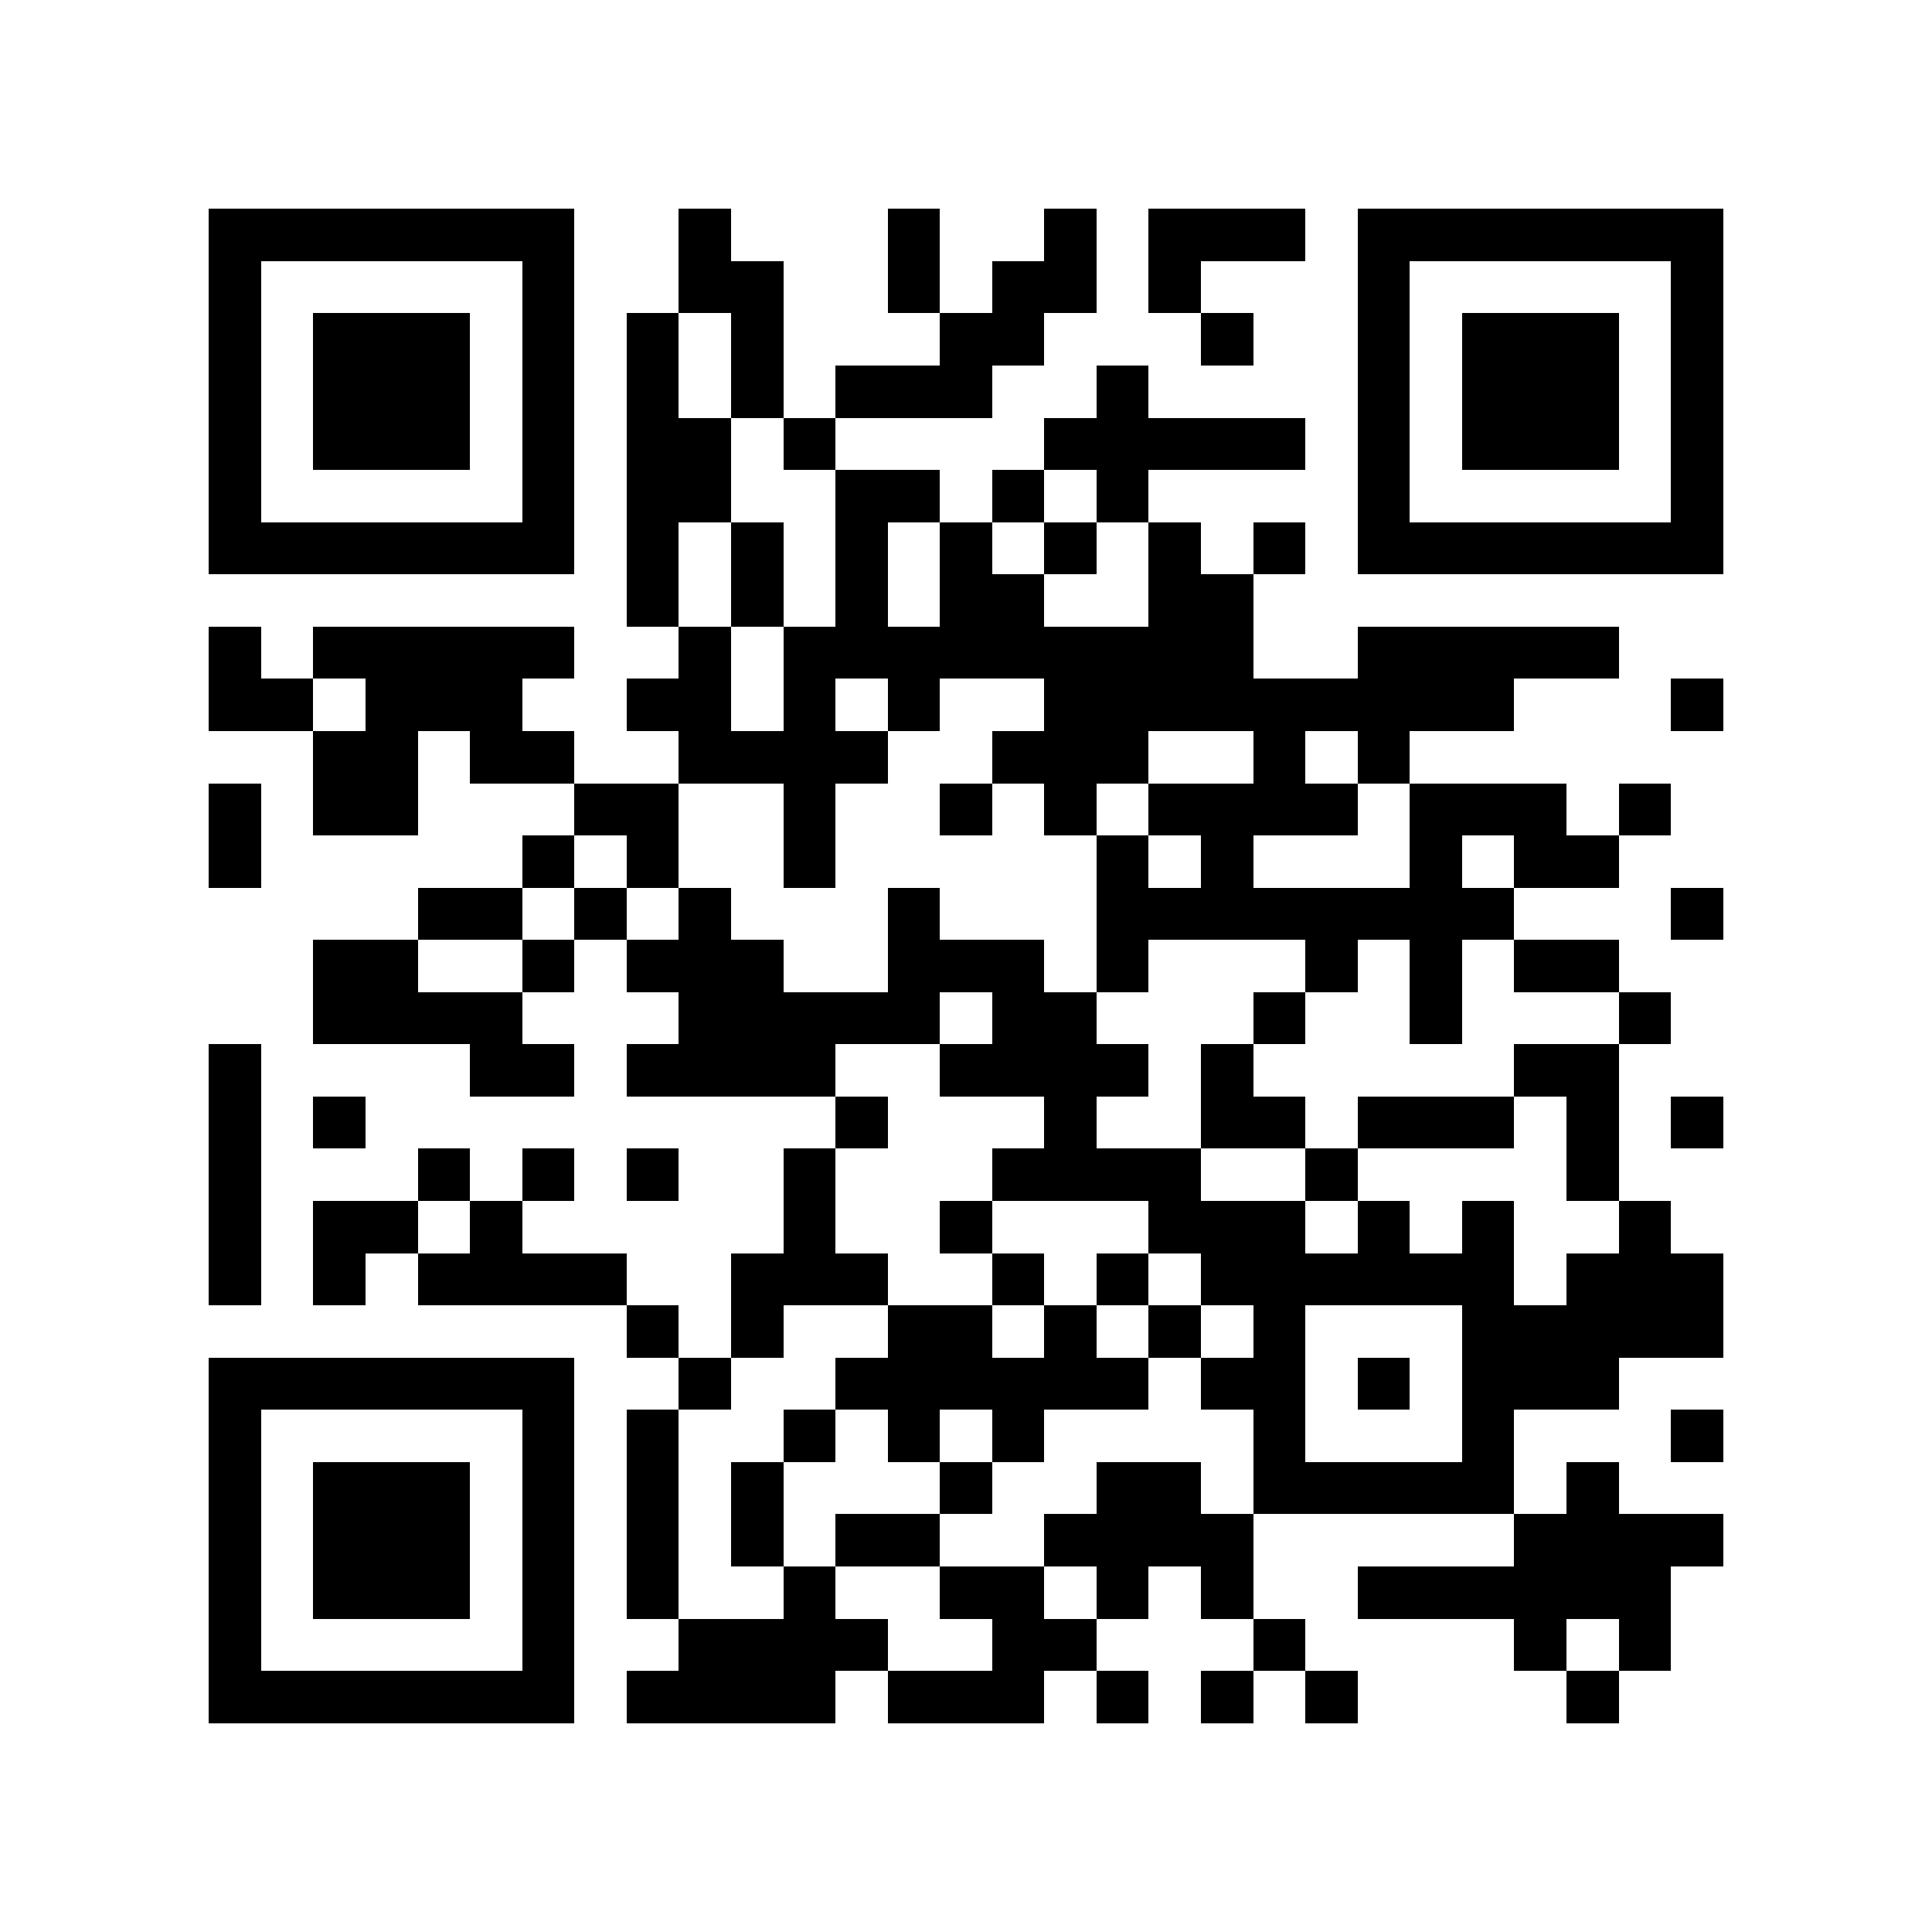 <?xml version="1.0" encoding="utf-8"?><!DOCTYPE svg PUBLIC "-//W3C//DTD SVG 1.1//EN" "http://www.w3.org/Graphics/SVG/1.1/DTD/svg11.dtd"><svg xmlns="http://www.w3.org/2000/svg" viewBox="0 0 37 37" shape-rendering="crispEdges"><path fill="#ffffff" d="M0 0h37v37H0z"/><path stroke="#000000" d="M4 4.5h7m2 0h1m3 0h1m2 0h1m1 0h3m1 0h7M4 5.5h1m5 0h1m2 0h2m2 0h1m1 0h2m1 0h1m3 0h1m5 0h1M4 6.5h1m1 0h3m1 0h1m1 0h1m1 0h1m3 0h2m3 0h1m2 0h1m1 0h3m1 0h1M4 7.5h1m1 0h3m1 0h1m1 0h1m1 0h1m1 0h3m2 0h1m4 0h1m1 0h3m1 0h1M4 8.5h1m1 0h3m1 0h1m1 0h2m1 0h1m4 0h5m1 0h1m1 0h3m1 0h1M4 9.5h1m5 0h1m1 0h2m2 0h2m1 0h1m1 0h1m4 0h1m5 0h1M4 10.5h7m1 0h1m1 0h1m1 0h1m1 0h1m1 0h1m1 0h1m1 0h1m1 0h7M12 11.5h1m1 0h1m1 0h1m1 0h2m2 0h2M4 12.5h1m1 0h5m2 0h1m1 0h9m2 0h5M4 13.5h2m1 0h3m2 0h2m1 0h1m1 0h1m2 0h9m3 0h1M6 14.5h2m1 0h2m2 0h4m2 0h3m2 0h1m1 0h1M4 15.5h1m1 0h2m3 0h2m2 0h1m2 0h1m1 0h1m1 0h4m1 0h3m1 0h1M4 16.5h1m5 0h1m1 0h1m2 0h1m5 0h1m1 0h1m3 0h1m1 0h2M8 17.5h2m1 0h1m1 0h1m3 0h1m3 0h8m3 0h1M6 18.5h2m2 0h1m1 0h3m2 0h3m1 0h1m3 0h1m1 0h1m1 0h2M6 19.5h4m3 0h5m1 0h2m3 0h1m2 0h1m3 0h1M4 20.5h1m4 0h2m1 0h4m2 0h4m1 0h1m5 0h2M4 21.5h1m1 0h1m9 0h1m3 0h1m2 0h2m1 0h3m1 0h1m1 0h1M4 22.5h1m3 0h1m1 0h1m1 0h1m2 0h1m3 0h4m2 0h1m4 0h1M4 23.5h1m1 0h2m1 0h1m5 0h1m2 0h1m3 0h3m1 0h1m1 0h1m2 0h1M4 24.5h1m1 0h1m1 0h4m2 0h3m2 0h1m1 0h1m1 0h6m1 0h3M12 25.5h1m1 0h1m2 0h2m1 0h1m1 0h1m1 0h1m3 0h5M4 26.5h7m2 0h1m2 0h6m1 0h2m1 0h1m1 0h3M4 27.5h1m5 0h1m1 0h1m2 0h1m1 0h1m1 0h1m4 0h1m3 0h1m3 0h1M4 28.5h1m1 0h3m1 0h1m1 0h1m1 0h1m3 0h1m2 0h2m1 0h5m1 0h1M4 29.5h1m1 0h3m1 0h1m1 0h1m1 0h1m1 0h2m2 0h4m5 0h4M4 30.5h1m1 0h3m1 0h1m1 0h1m2 0h1m2 0h2m1 0h1m1 0h1m2 0h6M4 31.5h1m5 0h1m2 0h4m2 0h2m3 0h1m4 0h1m1 0h1M4 32.5h7m1 0h4m1 0h3m1 0h1m1 0h1m1 0h1m4 0h1"/></svg>
